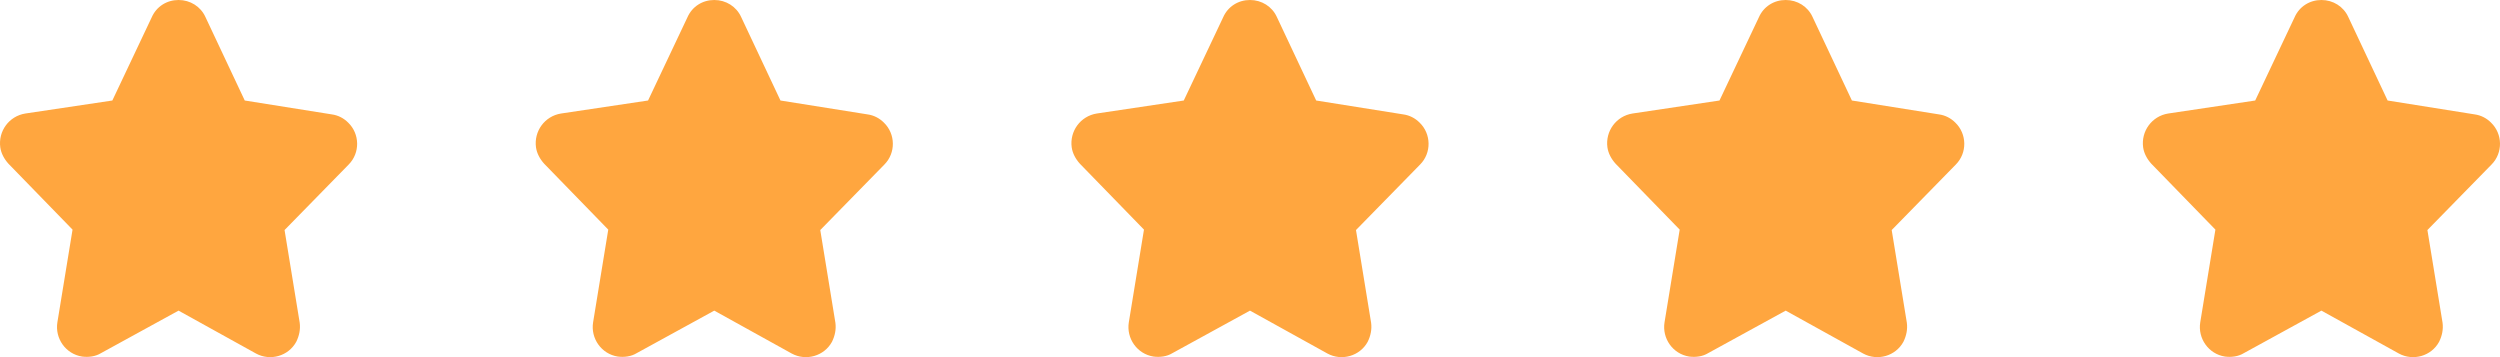 <svg width="112" height="16" viewBox="0 0 112 16" fill="none" xmlns="http://www.w3.org/2000/svg">
<path d="M7.999 0C7.475 0 7.01 0.291 6.797 0.776L5.033 4.503L1.137 5.085C0.4 5.202 -0.085 5.881 0.012 6.599C0.051 6.871 0.187 7.123 0.381 7.337L3.25 10.287L2.571 14.44C2.455 15.158 2.939 15.857 3.676 15.974C3.967 16.012 4.277 15.974 4.529 15.818L7.999 13.916L11.469 15.838C12.108 16.187 12.922 15.954 13.271 15.314C13.407 15.042 13.465 14.751 13.427 14.46L12.748 10.306L15.617 7.375C16.14 6.851 16.121 5.997 15.598 5.493C15.404 5.299 15.152 5.163 14.861 5.124L10.965 4.503L9.201 0.757C8.987 0.291 8.522 0 7.999 0Z" fill="#FFA63F"/>
<path d="M31.999 0C31.475 0 31.01 0.291 30.797 0.776L29.033 4.503L25.137 5.085C24.4 5.202 23.915 5.881 24.012 6.599C24.051 6.871 24.187 7.123 24.381 7.337L27.25 10.287L26.571 14.44C26.455 15.158 26.939 15.857 27.676 15.974C27.967 16.012 28.277 15.974 28.529 15.818L31.999 13.916L35.469 15.838C36.108 16.187 36.922 15.954 37.272 15.314C37.407 15.042 37.465 14.751 37.426 14.46L36.748 10.306L39.617 7.375C40.14 6.851 40.121 5.997 39.598 5.493C39.404 5.299 39.152 5.163 38.861 5.124L34.965 4.503L33.201 0.757C32.987 0.291 32.522 0 31.999 0Z" fill="#FFA63F"/>
<path d="M55.999 0C55.475 0 55.01 0.291 54.797 0.776L53.033 4.503L49.137 5.085C48.4 5.202 47.915 5.881 48.012 6.599C48.051 6.871 48.187 7.123 48.381 7.337L51.25 10.287L50.571 14.44C50.455 15.158 50.939 15.857 51.676 15.974C51.967 16.012 52.277 15.974 52.529 15.818L55.999 13.916L59.469 15.838C60.108 16.187 60.922 15.954 61.272 15.314C61.407 15.042 61.465 14.751 61.426 14.46L60.748 10.306L63.617 7.375C64.14 6.851 64.121 5.997 63.598 5.493C63.404 5.299 63.152 5.163 62.861 5.124L58.965 4.503L57.201 0.757C56.987 0.291 56.522 0 55.999 0Z" fill="#FFA63F"/>
<path d="M79.999 0C79.475 0 79.01 0.291 78.797 0.776L77.033 4.503L73.137 5.085C72.4 5.202 71.915 5.881 72.012 6.599C72.051 6.871 72.187 7.123 72.381 7.337L75.25 10.287L74.571 14.44C74.455 15.158 74.939 15.857 75.676 15.974C75.967 16.012 76.277 15.974 76.529 15.818L79.999 13.916L83.469 15.838C84.108 16.187 84.922 15.954 85.272 15.314C85.407 15.042 85.465 14.751 85.427 14.46L84.748 10.306L87.617 7.375C88.14 6.851 88.121 5.997 87.598 5.493C87.404 5.299 87.152 5.163 86.861 5.124L82.965 4.503L81.201 0.757C80.987 0.291 80.522 0 79.999 0Z" fill="#FFA63F"/>
<path d="M103.999 0C103.475 0 103.01 0.291 102.797 0.776L101.033 4.503L97.137 5.085C96.4 5.202 95.915 5.881 96.012 6.599C96.051 6.871 96.187 7.123 96.381 7.337L99.25 10.287L98.571 14.44C98.455 15.158 98.939 15.857 99.676 15.974C99.967 16.012 100.277 15.974 100.529 15.818L103.999 13.916L107.469 15.838C108.108 16.187 108.923 15.954 109.271 15.314C109.407 15.042 109.465 14.751 109.427 14.46L108.748 10.306L111.617 7.375C112.14 6.851 112.121 5.997 111.598 5.493C111.404 5.299 111.152 5.163 110.861 5.124L106.965 4.503L105.201 0.757C104.987 0.291 104.522 0 103.999 0Z" fill="#FFA63F"/>
</svg>
